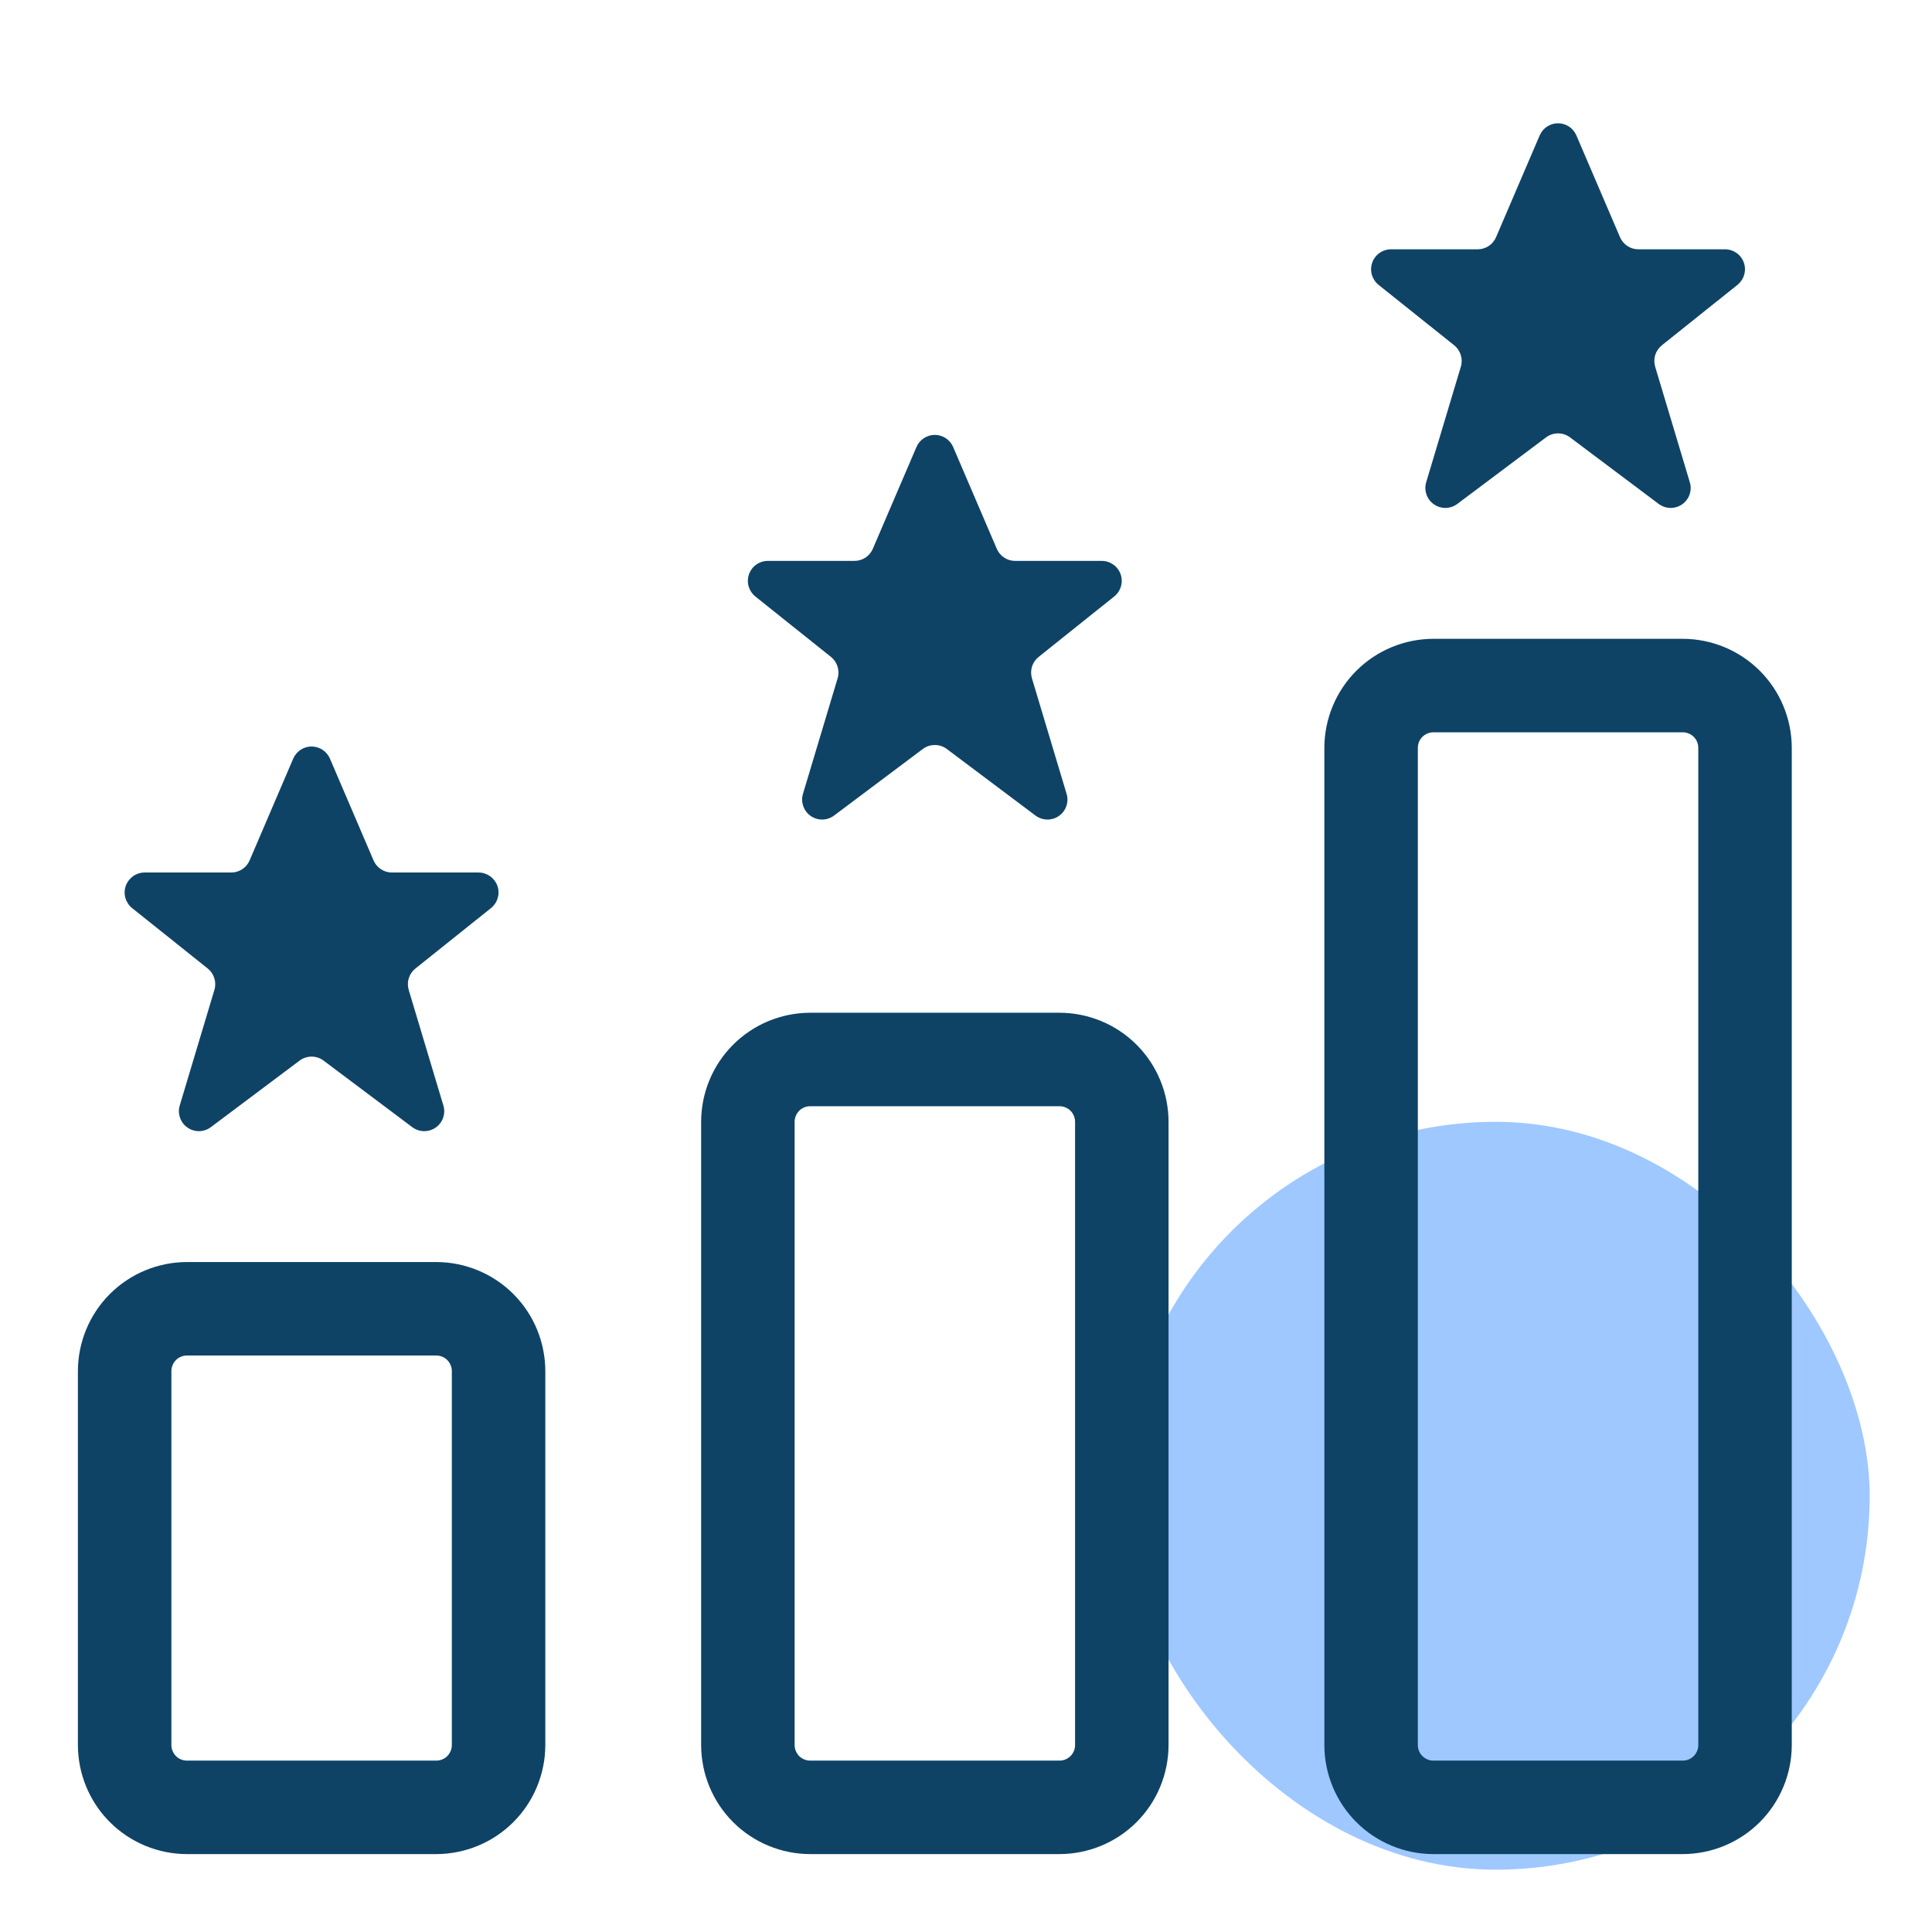 <svg width="31" height="31" viewBox="0 0 31 31" fill="none" xmlns="http://www.w3.org/2000/svg">
<g clip-path="url(#clip0_11207_1669)">
<rect x="18" y="18" width="12" height="12" rx="6" fill="#9EC8FF"/>
<path d="M7 29.75H3C2.536 29.749 2.091 29.565 1.763 29.237C1.435 28.909 1.251 28.464 1.25 28V22C1.251 21.536 1.435 21.091 1.763 20.763C2.091 20.435 2.536 20.251 3 20.25H7C7.464 20.251 7.909 20.435 8.237 20.763C8.565 21.091 8.749 21.536 8.75 22V28C8.749 28.464 8.565 28.909 8.237 29.237C7.909 29.565 7.464 29.749 7 29.75ZM3 21.75C2.934 21.75 2.87 21.776 2.823 21.823C2.777 21.87 2.75 21.934 2.75 22V28C2.75 28.066 2.777 28.13 2.823 28.177C2.87 28.224 2.934 28.25 3 28.25H7C7.066 28.25 7.13 28.224 7.177 28.177C7.223 28.13 7.25 28.066 7.25 28V22C7.25 21.934 7.223 21.87 7.177 21.823C7.13 21.776 7.066 21.75 7 21.75H3Z" fill="#0E4366"/>
<path d="M27 29.75H23C22.536 29.749 22.091 29.565 21.763 29.237C21.435 28.909 21.251 28.464 21.25 28V12C21.251 11.536 21.435 11.091 21.763 10.763C22.091 10.435 22.536 10.251 23 10.25H27C27.464 10.251 27.909 10.435 28.237 10.763C28.565 11.091 28.749 11.536 28.75 12V28C28.749 28.464 28.565 28.909 28.237 29.237C27.909 29.565 27.464 29.749 27 29.75ZM23 11.75C22.934 11.75 22.87 11.777 22.823 11.823C22.776 11.87 22.75 11.934 22.75 12V28C22.75 28.066 22.776 28.13 22.823 28.177C22.87 28.224 22.934 28.25 23 28.25H27C27.066 28.25 27.13 28.224 27.177 28.177C27.224 28.13 27.25 28.066 27.25 28V12C27.25 11.934 27.224 11.87 27.177 11.823C27.13 11.777 27.066 11.75 27 11.75H23Z" fill="#0E4366"/>
<path d="M17 29.75H13C12.536 29.749 12.091 29.565 11.763 29.237C11.435 28.909 11.251 28.464 11.25 28V18C11.251 17.536 11.435 17.091 11.763 16.763C12.091 16.435 12.536 16.251 13 16.25H17C17.464 16.251 17.909 16.435 18.237 16.763C18.565 17.091 18.749 17.536 18.75 18V28C18.749 28.464 18.565 28.909 18.237 29.237C17.909 29.565 17.464 29.749 17 29.75ZM13 17.75C12.934 17.75 12.87 17.776 12.823 17.823C12.777 17.87 12.75 17.934 12.75 18V28C12.75 28.066 12.777 28.13 12.823 28.177C12.87 28.224 12.934 28.25 13 28.25H17C17.066 28.25 17.13 28.224 17.177 28.177C17.224 28.13 17.25 28.066 17.25 28V18C17.25 17.934 17.224 17.87 17.177 17.823C17.13 17.776 17.066 17.75 17 17.75H13Z" fill="#0E4366"/>
<path d="M24.705 2.173L24.005 3.806C23.98 3.863 23.939 3.913 23.887 3.947C23.834 3.982 23.773 4 23.71 4H22.32C22.254 4 22.189 4.021 22.135 4.059C22.081 4.097 22.04 4.152 22.018 4.214C21.996 4.277 21.994 4.345 22.012 4.409C22.031 4.473 22.068 4.529 22.12 4.571L23.334 5.541C23.384 5.581 23.42 5.635 23.439 5.696C23.458 5.757 23.459 5.822 23.44 5.884L22.884 7.738C22.865 7.802 22.866 7.871 22.889 7.935C22.911 7.999 22.952 8.054 23.008 8.092C23.063 8.131 23.129 8.151 23.197 8.15C23.264 8.149 23.329 8.126 23.383 8.086L24.807 7.018C24.863 6.976 24.93 6.954 24.999 6.954C25.069 6.954 25.136 6.976 25.192 7.018L26.615 8.086C26.669 8.126 26.735 8.149 26.802 8.15C26.869 8.151 26.936 8.131 26.991 8.092C27.046 8.054 27.088 7.999 27.11 7.935C27.132 7.871 27.134 7.802 27.114 7.738L26.558 5.884C26.54 5.822 26.54 5.757 26.559 5.696C26.578 5.635 26.615 5.581 26.665 5.541L27.878 4.571C27.93 4.529 27.968 4.473 27.986 4.409C28.005 4.345 28.003 4.277 27.981 4.214C27.959 4.152 27.918 4.097 27.864 4.059C27.809 4.021 27.745 4 27.678 4H26.288C26.226 4 26.164 3.982 26.112 3.947C26.06 3.913 26.019 3.863 25.994 3.806L25.294 2.173C25.269 2.115 25.228 2.066 25.176 2.031C25.123 1.997 25.062 1.978 24.999 1.978C24.937 1.978 24.875 1.997 24.823 2.031C24.771 2.066 24.73 2.115 24.705 2.173Z" fill="#0E4366"/>
<path d="M14.705 7.173L14.005 8.806C13.98 8.863 13.939 8.913 13.887 8.947C13.834 8.982 13.773 9 13.71 9H12.32C12.254 9 12.189 9.021 12.135 9.059C12.081 9.097 12.04 9.152 12.018 9.214C11.996 9.277 11.994 9.345 12.012 9.409C12.031 9.473 12.068 9.529 12.12 9.571L13.334 10.541C13.384 10.581 13.42 10.635 13.439 10.696C13.458 10.757 13.459 10.822 13.44 10.884L12.884 12.738C12.865 12.802 12.866 12.871 12.889 12.935C12.911 12.999 12.952 13.054 13.008 13.092C13.063 13.131 13.129 13.151 13.197 13.15C13.264 13.149 13.329 13.126 13.383 13.086L14.807 12.018C14.863 11.976 14.93 11.954 14.999 11.954C15.069 11.954 15.136 11.976 15.192 12.018L16.615 13.086C16.669 13.126 16.735 13.149 16.802 13.15C16.869 13.151 16.936 13.131 16.991 13.092C17.046 13.054 17.088 12.999 17.11 12.935C17.132 12.871 17.134 12.802 17.114 12.738L16.558 10.884C16.54 10.822 16.54 10.757 16.559 10.696C16.578 10.635 16.615 10.581 16.665 10.541L17.878 9.571C17.93 9.529 17.968 9.473 17.986 9.409C18.005 9.345 18.003 9.277 17.981 9.214C17.959 9.152 17.918 9.097 17.864 9.059C17.809 9.021 17.745 9 17.678 9H16.288C16.226 9 16.164 8.982 16.112 8.947C16.06 8.913 16.019 8.863 15.994 8.806L15.294 7.173C15.269 7.115 15.228 7.066 15.176 7.031C15.123 6.997 15.062 6.978 14.999 6.978C14.937 6.978 14.875 6.997 14.823 7.031C14.771 7.066 14.729 7.115 14.705 7.173Z" fill="#0E4366"/>
<path d="M4.705 12.172L4.005 13.806C3.98 13.864 3.939 13.913 3.887 13.947C3.834 13.982 3.773 14 3.71 14H2.32C2.254 14 2.189 14.021 2.135 14.059C2.081 14.098 2.04 14.152 2.018 14.214C1.996 14.277 1.994 14.345 2.012 14.409C2.031 14.473 2.068 14.529 2.12 14.571L3.334 15.541C3.384 15.581 3.42 15.635 3.439 15.696C3.458 15.757 3.459 15.822 3.44 15.884L2.884 17.738C2.865 17.802 2.866 17.871 2.889 17.935C2.911 17.999 2.952 18.054 3.008 18.092C3.063 18.131 3.129 18.151 3.197 18.15C3.264 18.149 3.329 18.126 3.383 18.086L4.807 17.018C4.863 16.976 4.93 16.954 4.999 16.954C5.069 16.954 5.136 16.976 5.192 17.018L6.615 18.086C6.669 18.126 6.735 18.149 6.802 18.15C6.87 18.151 6.936 18.131 6.991 18.092C7.046 18.054 7.088 17.999 7.11 17.935C7.132 17.871 7.134 17.802 7.114 17.738L6.558 15.884C6.54 15.822 6.54 15.757 6.559 15.696C6.578 15.635 6.615 15.581 6.665 15.541L7.878 14.571C7.93 14.529 7.968 14.473 7.986 14.409C8.005 14.345 8.003 14.277 7.981 14.214C7.959 14.152 7.918 14.098 7.864 14.059C7.809 14.021 7.745 14 7.678 14H6.288C6.226 14 6.164 13.982 6.112 13.947C6.06 13.913 6.019 13.864 5.994 13.806L5.294 12.172C5.269 12.115 5.228 12.066 5.176 12.031C5.123 11.997 5.062 11.978 4.999 11.978C4.937 11.978 4.875 11.997 4.823 12.031C4.771 12.066 4.73 12.115 4.705 12.172Z" fill="#0E4366"/>
</g>
<defs>
<clipPath id="clip0_11207_1669">
<rect width="31" height="31" fill="white"/>
</clipPath>
</defs>
</svg>
